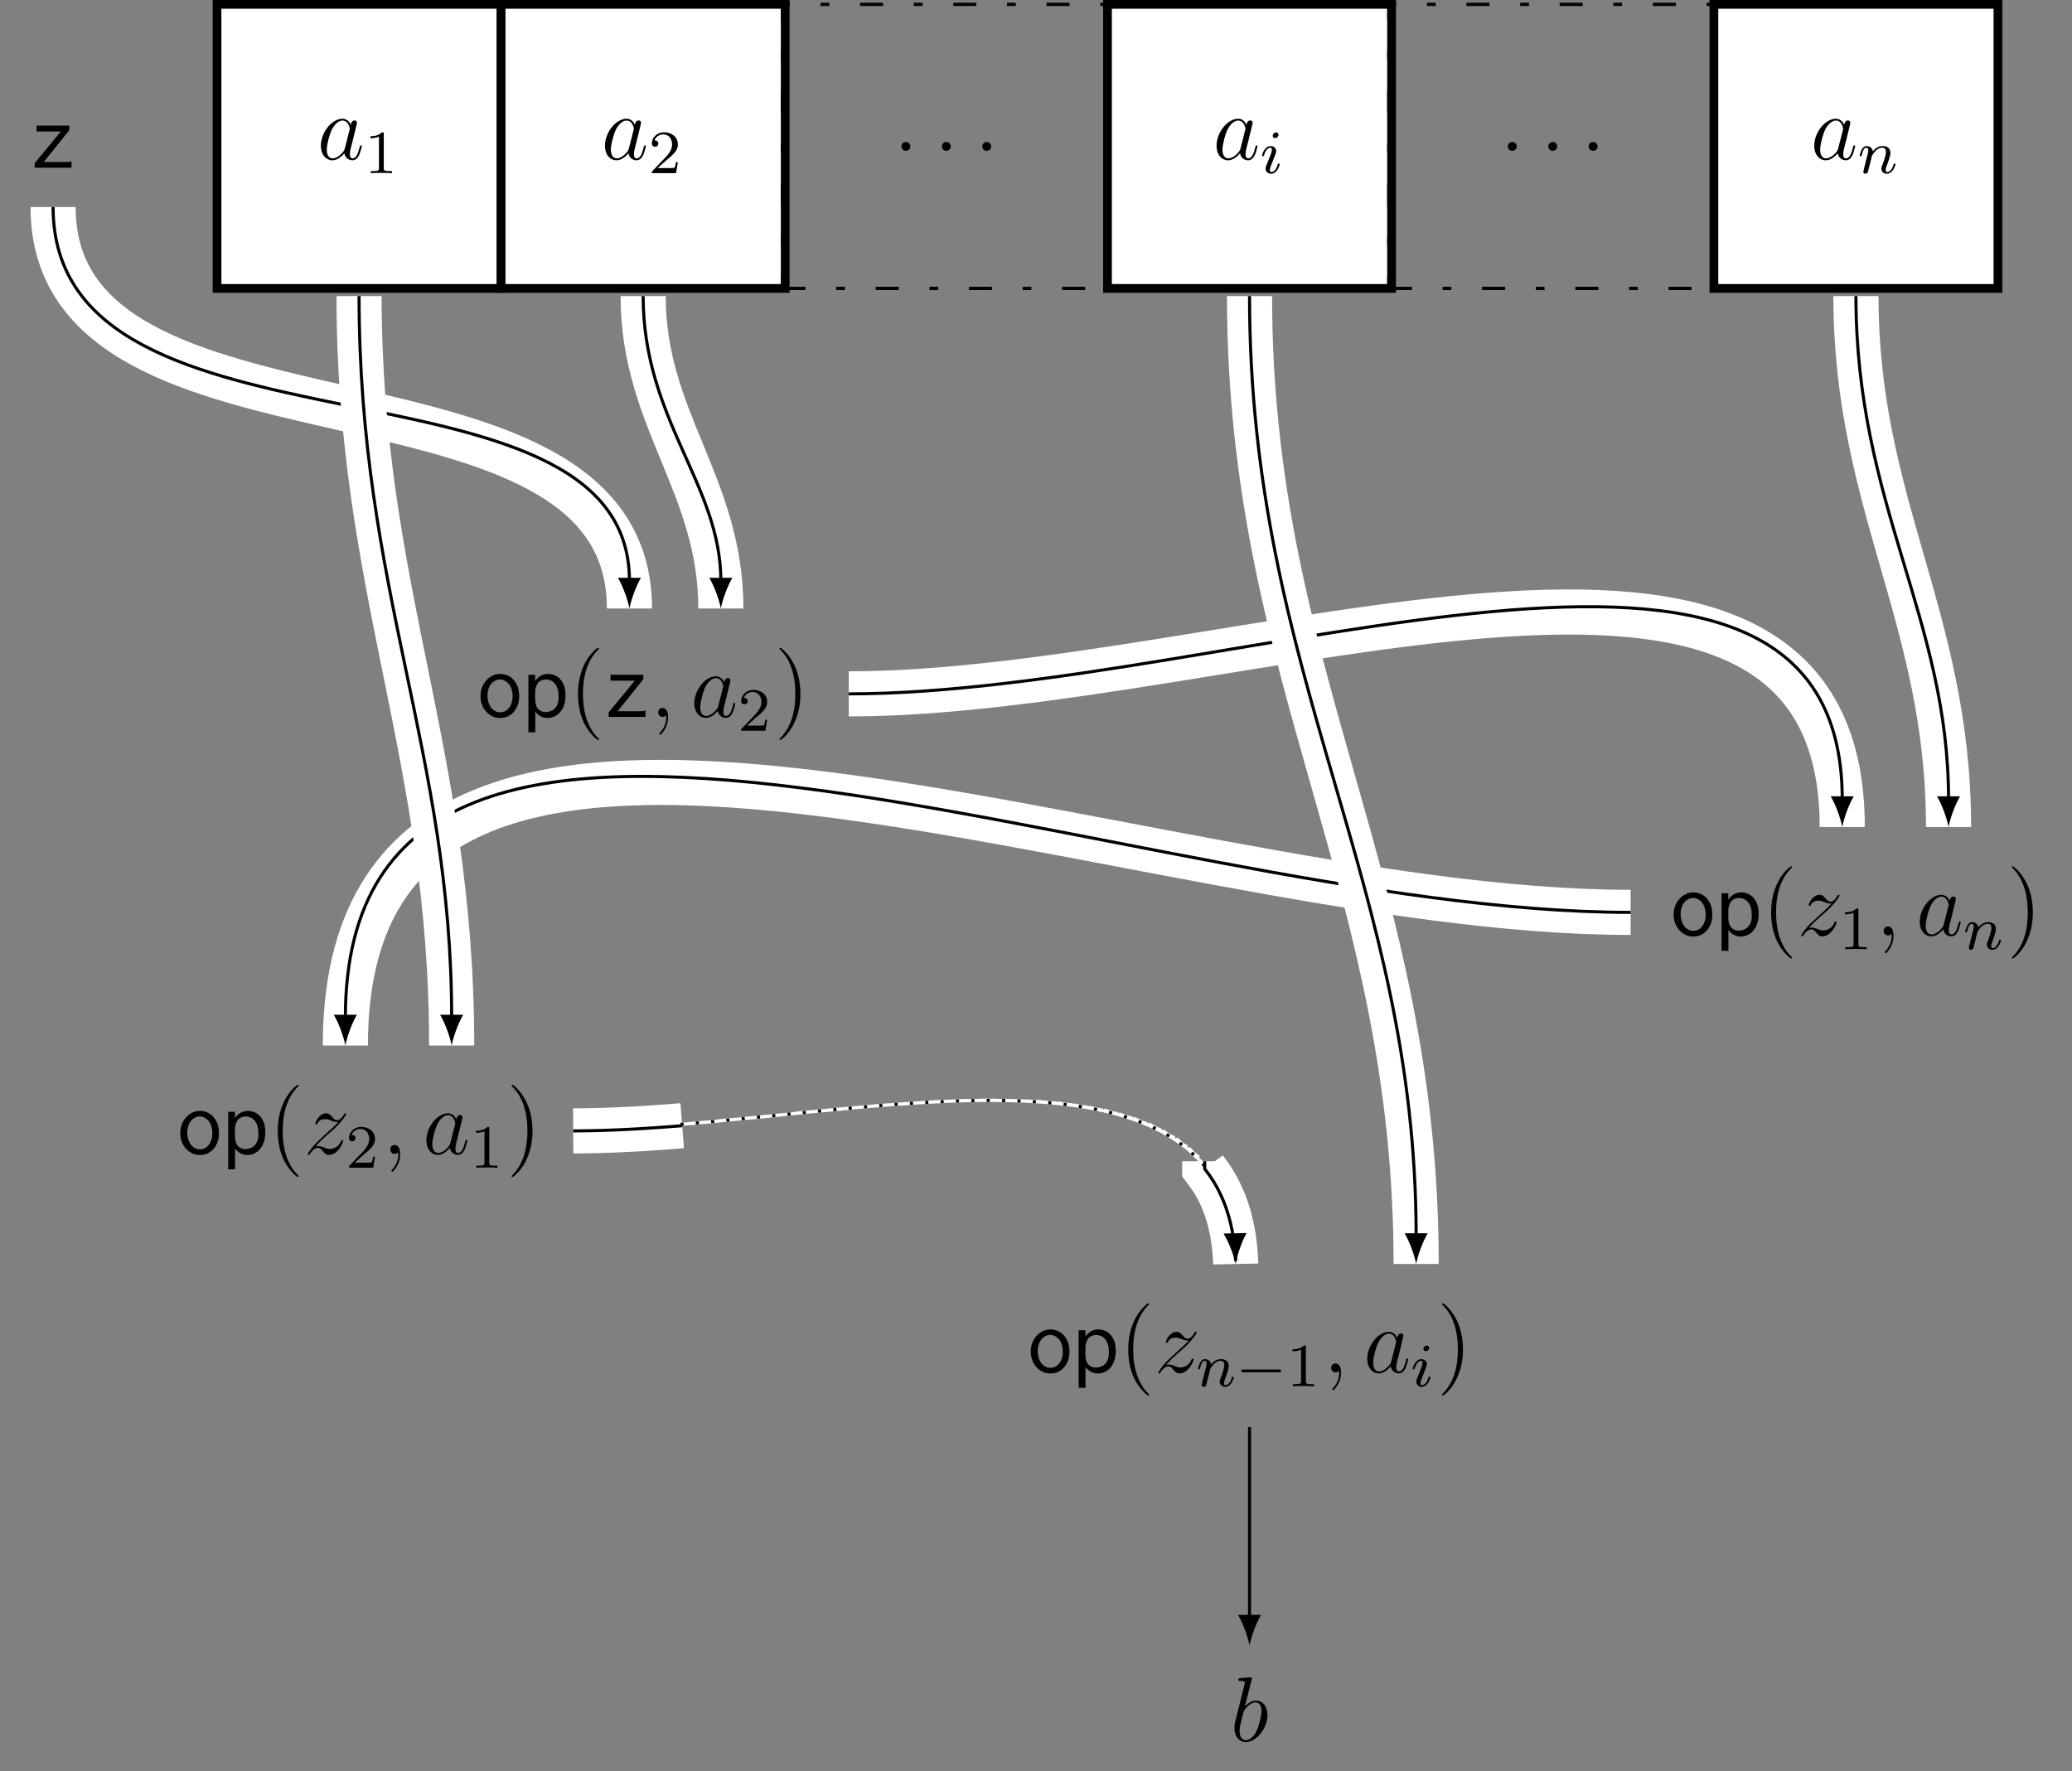 <?xml version="1.0" encoding="UTF-8"?>
<svg xmlns="http://www.w3.org/2000/svg" xmlns:xlink="http://www.w3.org/1999/xlink" width="268.781pt" height="229.784pt" viewBox="0 0 268.781 229.784" version="1.1">
<rect x="0" y="0" width="268.781" height="229.784" fill="#808080" stroke="none"/>
<defs>
<g>
<symbol overflow="visible" id="glyph0-0">
<path style="stroke:none;" d=""/>
</symbol>
<symbol overflow="visible" id="glyph0-1">
<path style="stroke:none;" d="M 3.594 -1.422 C 3.531 -1.219 3.531 -1.188 3.375 -0.969 C 3.109 -0.641 2.578 -0.125 2.016 -0.125 C 1.531 -0.125 1.25 -0.562 1.25 -1.266 C 1.25 -1.922 1.625 -3.266 1.859 -3.766 C 2.266 -4.609 2.828 -5.031 3.281 -5.031 C 4.078 -5.031 4.234 -4.047 4.234 -3.953 C 4.234 -3.938 4.203 -3.797 4.188 -3.766 Z M 4.359 -4.484 C 4.234 -4.797 3.906 -5.266 3.281 -5.266 C 1.938 -5.266 0.484 -3.531 0.484 -1.75 C 0.484 -0.578 1.172 0.125 1.984 0.125 C 2.641 0.125 3.203 -0.391 3.531 -0.781 C 3.656 -0.078 4.219 0.125 4.578 0.125 C 4.938 0.125 5.219 -0.094 5.438 -0.531 C 5.625 -0.938 5.797 -1.656 5.797 -1.703 C 5.797 -1.766 5.75 -1.812 5.672 -1.812 C 5.562 -1.812 5.562 -1.75 5.516 -1.578 C 5.328 -0.875 5.109 -0.125 4.609 -0.125 C 4.266 -0.125 4.25 -0.438 4.25 -0.672 C 4.25 -0.938 4.281 -1.078 4.391 -1.547 C 4.469 -1.844 4.531 -2.109 4.625 -2.453 C 5.062 -4.25 5.172 -4.672 5.172 -4.75 C 5.172 -4.906 5.047 -5.047 4.859 -5.047 C 4.484 -5.047 4.391 -4.625 4.359 -4.484 Z M 4.359 -4.484 "/>
</symbol>
<symbol overflow="visible" id="glyph0-2">
<path style="stroke:none;" d="M 2.203 -0.578 C 2.203 -0.922 1.906 -1.156 1.625 -1.156 C 1.281 -1.156 1.047 -0.875 1.047 -0.578 C 1.047 -0.234 1.328 0 1.609 0 C 1.953 0 2.203 -0.281 2.203 -0.578 Z M 2.203 -0.578 "/>
</symbol>
<symbol overflow="visible" id="glyph0-3">
<path style="stroke:none;" d="M 2.328 0.047 C 2.328 -0.641 2.109 -1.156 1.609 -1.156 C 1.234 -1.156 1.047 -0.844 1.047 -0.578 C 1.047 -0.328 1.219 0 1.625 0 C 1.781 0 1.906 -0.047 2.016 -0.156 C 2.047 -0.172 2.062 -0.172 2.062 -0.172 C 2.094 -0.172 2.094 -0.016 2.094 0.047 C 2.094 0.438 2.016 1.219 1.328 2 C 1.188 2.141 1.188 2.156 1.188 2.188 C 1.188 2.25 1.25 2.312 1.312 2.312 C 1.406 2.312 2.328 1.422 2.328 0.047 Z M 2.328 0.047 "/>
</symbol>
<symbol overflow="visible" id="glyph0-4">
<path style="stroke:none;" d="M 1.516 -0.969 C 2.031 -1.547 2.453 -1.922 3.047 -2.469 C 3.766 -3.078 4.078 -3.375 4.25 -3.562 C 5.078 -4.391 5.5 -5.078 5.5 -5.172 C 5.5 -5.266 5.406 -5.266 5.375 -5.266 C 5.297 -5.266 5.266 -5.219 5.219 -5.141 C 4.906 -4.625 4.625 -4.375 4.312 -4.375 C 4.062 -4.375 3.938 -4.484 3.703 -4.766 C 3.453 -5.062 3.25 -5.266 2.906 -5.266 C 2.031 -5.266 1.5 -4.188 1.5 -3.938 C 1.5 -3.891 1.516 -3.828 1.625 -3.828 C 1.719 -3.828 1.734 -3.875 1.766 -3.953 C 1.969 -4.438 2.547 -4.516 2.766 -4.516 C 3.031 -4.516 3.266 -4.438 3.516 -4.328 C 3.969 -4.141 4.156 -4.141 4.281 -4.141 C 4.359 -4.141 4.406 -4.141 4.469 -4.141 C 4.078 -3.688 3.438 -3.109 2.891 -2.625 L 1.688 -1.5 C 0.953 -0.766 0.516 -0.062 0.516 0.031 C 0.516 0.094 0.578 0.125 0.641 0.125 C 0.719 0.125 0.734 0.109 0.812 -0.031 C 1 -0.328 1.391 -0.781 1.828 -0.781 C 2.078 -0.781 2.203 -0.688 2.438 -0.391 C 2.672 -0.125 2.875 0.125 3.25 0.125 C 4.422 0.125 5.094 -1.406 5.094 -1.672 C 5.094 -1.719 5.078 -1.797 4.953 -1.797 C 4.859 -1.797 4.859 -1.75 4.812 -1.625 C 4.547 -0.922 3.844 -0.641 3.375 -0.641 C 3.125 -0.641 2.891 -0.719 2.641 -0.828 C 2.156 -1.016 2.031 -1.016 1.875 -1.016 C 1.75 -1.016 1.625 -1.016 1.516 -0.969 Z M 1.516 -0.969 "/>
</symbol>
<symbol overflow="visible" id="glyph0-5">
<path style="stroke:none;" d="M 2.766 -8 C 2.766 -8.047 2.797 -8.109 2.797 -8.172 C 2.797 -8.297 2.672 -8.297 2.656 -8.297 C 2.641 -8.297 2.219 -8.266 2 -8.234 C 1.797 -8.219 1.609 -8.203 1.406 -8.188 C 1.109 -8.156 1.031 -8.156 1.031 -7.938 C 1.031 -7.812 1.141 -7.812 1.266 -7.812 C 1.875 -7.812 1.875 -7.703 1.875 -7.594 C 1.875 -7.5 1.781 -7.156 1.734 -6.938 L 1.453 -5.797 C 1.328 -5.312 0.641 -2.609 0.594 -2.391 C 0.531 -2.094 0.531 -1.891 0.531 -1.734 C 0.531 -0.516 1.219 0.125 2 0.125 C 3.375 0.125 4.812 -1.656 4.812 -3.391 C 4.812 -4.5 4.203 -5.266 3.297 -5.266 C 2.672 -5.266 2.109 -4.75 1.891 -4.516 Z M 2.016 -0.125 C 1.625 -0.125 1.203 -0.406 1.203 -1.344 C 1.203 -1.734 1.25 -1.953 1.453 -2.797 C 1.5 -2.953 1.688 -3.719 1.734 -3.875 C 1.75 -3.969 2.469 -5.031 3.281 -5.031 C 3.797 -5.031 4.047 -4.5 4.047 -3.891 C 4.047 -3.312 3.703 -1.953 3.406 -1.344 C 3.109 -0.688 2.562 -0.125 2.016 -0.125 Z M 2.016 -0.125 "/>
</symbol>
<symbol overflow="visible" id="glyph1-0">
<path style="stroke:none;" d=""/>
</symbol>
<symbol overflow="visible" id="glyph1-1">
<path style="stroke:none;" d="M 2.5 -5.078 C 2.5 -5.297 2.484 -5.297 2.266 -5.297 C 1.938 -4.984 1.516 -4.797 0.766 -4.797 L 0.766 -4.531 C 0.984 -4.531 1.406 -4.531 1.875 -4.734 L 1.875 -0.656 C 1.875 -0.359 1.844 -0.266 1.094 -0.266 L 0.812 -0.266 L 0.812 0 C 1.141 -0.031 1.828 -0.031 2.188 -0.031 C 2.547 -0.031 3.234 -0.031 3.562 0 L 3.562 -0.266 L 3.281 -0.266 C 2.531 -0.266 2.5 -0.359 2.5 -0.656 Z M 2.5 -5.078 "/>
</symbol>
<symbol overflow="visible" id="glyph1-2">
<path style="stroke:none;" d="M 2.25 -1.625 C 2.375 -1.75 2.703 -2.016 2.844 -2.125 C 3.328 -2.578 3.797 -3.016 3.797 -3.734 C 3.797 -4.688 3 -5.297 2.016 -5.297 C 1.047 -5.297 0.422 -4.578 0.422 -3.859 C 0.422 -3.469 0.734 -3.422 0.844 -3.422 C 1.016 -3.422 1.266 -3.531 1.266 -3.844 C 1.266 -4.25 0.859 -4.25 0.766 -4.25 C 1 -4.844 1.531 -5.031 1.922 -5.031 C 2.656 -5.031 3.047 -4.406 3.047 -3.734 C 3.047 -2.906 2.469 -2.297 1.516 -1.344 L 0.516 -0.297 C 0.422 -0.219 0.422 -0.203 0.422 0 L 3.562 0 L 3.797 -1.422 L 3.547 -1.422 C 3.531 -1.266 3.469 -0.875 3.375 -0.719 C 3.328 -0.656 2.719 -0.656 2.594 -0.656 L 1.172 -0.656 Z M 2.25 -1.625 "/>
</symbol>
<symbol overflow="visible" id="glyph2-0">
<path style="stroke:none;" d=""/>
</symbol>
<symbol overflow="visible" id="glyph2-1">
<path style="stroke:none;" d="M 2.375 -4.969 C 2.375 -5.141 2.25 -5.281 2.062 -5.281 C 1.859 -5.281 1.625 -5.078 1.625 -4.844 C 1.625 -4.672 1.75 -4.547 1.938 -4.547 C 2.141 -4.547 2.375 -4.734 2.375 -4.969 Z M 1.219 -2.047 L 0.781 -0.953 C 0.734 -0.828 0.703 -0.734 0.703 -0.594 C 0.703 -0.203 1 0.078 1.422 0.078 C 2.203 0.078 2.531 -1.031 2.531 -1.141 C 2.531 -1.219 2.469 -1.25 2.406 -1.25 C 2.312 -1.25 2.297 -1.188 2.266 -1.109 C 2.094 -0.469 1.766 -0.141 1.438 -0.141 C 1.344 -0.141 1.25 -0.188 1.25 -0.391 C 1.25 -0.594 1.312 -0.734 1.406 -0.984 C 1.484 -1.188 1.562 -1.406 1.656 -1.625 L 1.906 -2.266 C 1.969 -2.453 2.078 -2.703 2.078 -2.844 C 2.078 -3.234 1.75 -3.516 1.344 -3.516 C 0.578 -3.516 0.234 -2.406 0.234 -2.297 C 0.234 -2.219 0.297 -2.188 0.359 -2.188 C 0.469 -2.188 0.469 -2.234 0.5 -2.312 C 0.719 -3.078 1.078 -3.297 1.328 -3.297 C 1.438 -3.297 1.516 -3.25 1.516 -3.031 C 1.516 -2.953 1.5 -2.844 1.422 -2.594 Z M 1.219 -2.047 "/>
</symbol>
<symbol overflow="visible" id="glyph2-2">
<path style="stroke:none;" d="M 1.594 -1.312 C 1.625 -1.422 1.703 -1.734 1.719 -1.844 C 1.828 -2.281 1.828 -2.281 2.016 -2.547 C 2.281 -2.938 2.656 -3.297 3.188 -3.297 C 3.469 -3.297 3.641 -3.125 3.641 -2.75 C 3.641 -2.312 3.312 -1.406 3.156 -1.016 C 3.047 -0.75 3.047 -0.703 3.047 -0.594 C 3.047 -0.141 3.422 0.078 3.766 0.078 C 4.547 0.078 4.875 -1.031 4.875 -1.141 C 4.875 -1.219 4.812 -1.25 4.75 -1.25 C 4.656 -1.25 4.641 -1.188 4.625 -1.109 C 4.438 -0.453 4.094 -0.141 3.797 -0.141 C 3.672 -0.141 3.609 -0.219 3.609 -0.406 C 3.609 -0.594 3.672 -0.766 3.75 -0.969 C 3.859 -1.266 4.219 -2.188 4.219 -2.625 C 4.219 -3.234 3.797 -3.516 3.234 -3.516 C 2.578 -3.516 2.172 -3.125 1.938 -2.828 C 1.875 -3.266 1.531 -3.516 1.125 -3.516 C 0.844 -3.516 0.641 -3.328 0.516 -3.078 C 0.312 -2.703 0.234 -2.312 0.234 -2.297 C 0.234 -2.219 0.297 -2.188 0.359 -2.188 C 0.469 -2.188 0.469 -2.219 0.531 -2.438 C 0.625 -2.828 0.766 -3.297 1.094 -3.297 C 1.312 -3.297 1.359 -3.094 1.359 -2.922 C 1.359 -2.766 1.312 -2.625 1.25 -2.359 C 1.234 -2.297 1.109 -1.828 1.078 -1.719 L 0.781 -0.516 C 0.75 -0.391 0.703 -0.203 0.703 -0.172 C 0.703 0.016 0.859 0.078 0.969 0.078 C 1.109 0.078 1.234 -0.016 1.281 -0.109 C 1.312 -0.156 1.375 -0.438 1.406 -0.594 Z M 1.594 -1.312 "/>
</symbol>
<symbol overflow="visible" id="glyph3-0">
<path style="stroke:none;" d=""/>
</symbol>
<symbol overflow="visible" id="glyph3-1">
<path style="stroke:none;" d="M 0.844 -5.469 L 0.844 -4.703 L 3.984 -4.703 L 0.594 -0.578 L 0.594 0 L 5.375 0 L 5.375 -0.812 C 5.312 -0.812 5.266 -0.797 5.188 -0.781 C 5.125 -0.75 5.062 -0.734 5.016 -0.734 L 1.766 -0.734 L 5.094 -4.875 L 5.094 -5.469 Z M 0.844 -5.469 "/>
</symbol>
<symbol overflow="visible" id="glyph3-2">
<path style="stroke:none;" d="M 3.031 -5.578 C 2.703 -5.578 2.375 -5.516 2.062 -5.359 C 1.75 -5.219 1.484 -5.016 1.25 -4.75 C 1.016 -4.516 0.828 -4.203 0.688 -3.844 C 0.547 -3.484 0.484 -3.109 0.484 -2.703 C 0.484 -2.297 0.547 -1.906 0.688 -1.562 C 0.812 -1.219 1 -0.906 1.234 -0.672 C 1.453 -0.406 1.734 -0.219 2.031 -0.078 C 2.344 0.078 2.672 0.141 3.031 0.141 C 3.375 0.141 3.688 0.078 4 -0.047 C 4.297 -0.188 4.547 -0.375 4.781 -0.625 C 5.016 -0.891 5.172 -1.188 5.312 -1.531 C 5.438 -1.875 5.5 -2.281 5.5 -2.719 C 5.5 -3.172 5.422 -3.562 5.312 -3.922 C 5.156 -4.266 5 -4.562 4.766 -4.812 C 4.547 -5.062 4.281 -5.266 4 -5.375 C 3.688 -5.516 3.375 -5.578 3.031 -5.578 Z M 4.641 -2.703 C 4.641 -2.359 4.594 -2.062 4.516 -1.812 C 4.422 -1.547 4.312 -1.312 4.156 -1.141 C 4.016 -0.953 3.844 -0.828 3.656 -0.734 C 3.453 -0.641 3.25 -0.594 3.031 -0.594 C 2.797 -0.594 2.594 -0.641 2.391 -0.75 C 2.188 -0.859 2.016 -1 1.859 -1.188 C 1.719 -1.391 1.609 -1.609 1.516 -1.875 C 1.438 -2.141 1.391 -2.422 1.391 -2.75 C 1.391 -3.078 1.438 -3.375 1.516 -3.641 C 1.609 -3.891 1.719 -4.109 1.859 -4.297 C 2.016 -4.469 2.188 -4.609 2.391 -4.703 C 2.578 -4.812 2.781 -4.859 3 -4.859 C 3.219 -4.859 3.422 -4.812 3.609 -4.703 C 3.812 -4.609 3.984 -4.469 4.141 -4.297 C 4.297 -4.109 4.406 -3.891 4.5 -3.609 C 4.594 -3.344 4.641 -3.047 4.641 -2.703 Z M 4.641 -2.703 "/>
</symbol>
<symbol overflow="visible" id="glyph3-3">
<path style="stroke:none;" d="M 0.719 -5.469 L 0.719 2 L 1.609 2 L 1.609 -0.719 C 1.781 -0.438 2.016 -0.234 2.312 -0.078 C 2.594 0.078 2.906 0.141 3.234 0.141 C 3.531 0.141 3.797 0.078 4.094 -0.047 C 4.344 -0.172 4.609 -0.344 4.812 -0.594 C 5.031 -0.844 5.219 -1.141 5.328 -1.5 C 5.469 -1.875 5.531 -2.297 5.531 -2.766 C 5.531 -3.25 5.469 -3.672 5.359 -4.016 C 5.219 -4.359 5.062 -4.656 4.859 -4.891 C 4.641 -5.109 4.406 -5.297 4.109 -5.406 C 3.844 -5.516 3.547 -5.578 3.25 -5.578 C 2.938 -5.578 2.625 -5.5 2.312 -5.328 C 2.016 -5.156 1.766 -4.922 1.594 -4.625 L 1.594 -5.469 Z M 1.594 -2.266 L 1.594 -3.094 C 1.594 -3.438 1.625 -3.703 1.719 -3.938 C 1.797 -4.156 1.906 -4.344 2.031 -4.484 C 2.172 -4.609 2.312 -4.703 2.484 -4.766 C 2.656 -4.828 2.828 -4.859 2.969 -4.859 C 3.5 -4.844 3.906 -4.641 4.203 -4.25 C 4.5 -3.859 4.641 -3.328 4.641 -2.625 C 4.641 -2.234 4.594 -1.906 4.5 -1.656 C 4.391 -1.406 4.25 -1.188 4.094 -1.047 C 3.922 -0.891 3.734 -0.781 3.531 -0.719 C 3.328 -0.656 3.141 -0.625 2.938 -0.625 C 2.562 -0.625 2.25 -0.75 2 -1 C 1.75 -1.25 1.609 -1.688 1.594 -2.266 Z M 1.594 -2.266 "/>
</symbol>
<symbol overflow="visible" id="glyph4-0">
<path style="stroke:none;" d=""/>
</symbol>
<symbol overflow="visible" id="glyph4-1">
<path style="stroke:none;" d="M 3.891 2.906 C 3.891 2.875 3.891 2.844 3.688 2.641 C 2.484 1.438 1.812 -0.531 1.812 -2.969 C 1.812 -5.297 2.375 -7.297 3.766 -8.703 C 3.891 -8.812 3.891 -8.828 3.891 -8.875 C 3.891 -8.938 3.828 -8.969 3.781 -8.969 C 3.625 -8.969 2.641 -8.109 2.062 -6.938 C 1.453 -5.719 1.172 -4.453 1.172 -2.969 C 1.172 -1.906 1.344 -0.484 1.953 0.781 C 2.672 2.219 3.641 3 3.781 3 C 3.828 3 3.891 2.969 3.891 2.906 Z M 3.891 2.906 "/>
</symbol>
<symbol overflow="visible" id="glyph4-2">
<path style="stroke:none;" d="M 3.375 -2.969 C 3.375 -3.891 3.25 -5.359 2.578 -6.75 C 1.875 -8.188 0.891 -8.969 0.766 -8.969 C 0.719 -8.969 0.656 -8.938 0.656 -8.875 C 0.656 -8.828 0.656 -8.812 0.859 -8.609 C 2.062 -7.406 2.719 -5.422 2.719 -2.984 C 2.719 -0.672 2.156 1.328 0.781 2.734 C 0.656 2.844 0.656 2.875 0.656 2.906 C 0.656 2.969 0.719 3 0.766 3 C 0.922 3 1.906 2.141 2.484 0.969 C 3.094 -0.25 3.375 -1.547 3.375 -2.969 Z M 3.375 -2.969 "/>
</symbol>
<symbol overflow="visible" id="glyph5-0">
<path style="stroke:none;" d=""/>
</symbol>
<symbol overflow="visible" id="glyph5-1">
<path style="stroke:none;" d="M 5.562 -1.812 C 5.703 -1.812 5.875 -1.812 5.875 -1.984 C 5.875 -2.172 5.703 -2.172 5.562 -2.172 L 1 -2.172 C 0.875 -2.172 0.703 -2.172 0.703 -1.984 C 0.703 -1.812 0.875 -1.812 1 -1.812 Z M 5.562 -1.812 "/>
</symbol>
</g>
<clipPath id="clip1">
  <path d="M 27 0 L 268.781 0 L 268.781 191 L 27 191 Z M 27 0 "/>
</clipPath>
<clipPath id="clip2">
  <path d="M 157 0 L 268.781 0 L 268.781 191 L 157 191 Z M 157 0 "/>
</clipPath>
<clipPath id="clip3">
  <path d="M 0 18 L 268.781 18 L 268.781 219 L 0 219 Z M 0 18 "/>
</clipPath>
<clipPath id="clip4">
  <path d="M 0 59 L 244 59 L 244 229.785 L 0 229.785 Z M 0 59 "/>
</clipPath>
<clipPath id="clip5">
  <path d="M 79 0 L 267 0 L 267 229.785 L 79 229.785 Z M 79 0 "/>
</clipPath>
</defs>
<g id="surface1">
<path style="fill-rule:nonzero;fill:rgb(100%,100%,100%);fill-opacity:1;stroke-width:1.134;stroke-linecap:butt;stroke-linejoin:miter;stroke:rgb(0%,0%,0%);stroke-opacity:1;stroke-miterlimit:10;" d="M -18.426 -18.426 L 18.426 -18.426 L 18.426 18.426 L -18.426 18.426 Z M -18.426 -18.426 " transform="matrix(1,0,0,-1,46.578,18.992)"/>
<g style="fill:rgb(0%,0%,0%);fill-opacity:1;">
  <use xlink:href="#glyph0-1" x="41.14" y="20.669"/>
</g>
<g style="fill:rgb(0%,0%,0%);fill-opacity:1;">
  <use xlink:href="#glyph1-1" x="47.285" y="22.462"/>
</g>
<path style="fill-rule:nonzero;fill:rgb(100%,100%,100%);fill-opacity:1;stroke-width:1.134;stroke-linecap:butt;stroke-linejoin:miter;stroke:rgb(0%,0%,0%);stroke-opacity:1;stroke-miterlimit:10;" d="M -18.425 -18.426 L 18.426 -18.426 L 18.426 18.426 L -18.425 18.426 Z M -18.425 -18.426 " transform="matrix(1,0,0,-1,83.429,18.992)"/>
<g style="fill:rgb(0%,0%,0%);fill-opacity:1;">
  <use xlink:href="#glyph0-1" x="77.99" y="20.669"/>
</g>
<g style="fill:rgb(0%,0%,0%);fill-opacity:1;">
  <use xlink:href="#glyph1-2" x="84.135" y="22.462"/>
</g>
<path style="fill:none;stroke-width:0.425;stroke-linecap:butt;stroke-linejoin:miter;stroke:rgb(0%,0%,0%);stroke-opacity:1;stroke-dasharray:2.989,3.985,1.134,3.985;stroke-miterlimit:10;" d="M -21.26 -18.426 L 21.26 -18.426 L 21.26 18.426 L -21.26 18.426 Z M -21.26 -18.426 " transform="matrix(1,0,0,-1,122.76,18.992)"/>
<g style="fill:rgb(0%,0%,0%);fill-opacity:1;">
  <use xlink:href="#glyph0-2" x="115.89" y="19.573"/>
</g>
<g style="fill:rgb(0%,0%,0%);fill-opacity:1;">
  <use xlink:href="#glyph0-2" x="121.138" y="19.573"/>
</g>
<g style="fill:rgb(0%,0%,0%);fill-opacity:1;">
  <use xlink:href="#glyph0-2" x="126.375" y="19.573"/>
</g>
<path style="fill-rule:nonzero;fill:rgb(100%,100%,100%);fill-opacity:1;stroke-width:1.134;stroke-linecap:butt;stroke-linejoin:miter;stroke:rgb(0%,0%,0%);stroke-opacity:1;stroke-miterlimit:10;" d="M -18.426 -18.426 L 18.426 -18.426 L 18.426 18.426 L -18.426 18.426 Z M -18.426 -18.426 " transform="matrix(1,0,0,-1,162.09,18.992)"/>
<g style="fill:rgb(0%,0%,0%);fill-opacity:1;">
  <use xlink:href="#glyph0-1" x="157.327" y="20.669"/>
</g>
<g style="fill:rgb(0%,0%,0%);fill-opacity:1;">
  <use xlink:href="#glyph2-1" x="163.472" y="22.462"/>
</g>
<path style="fill:none;stroke-width:0.425;stroke-linecap:butt;stroke-linejoin:miter;stroke:rgb(0%,0%,0%);stroke-opacity:1;stroke-dasharray:2.989,3.985,1.134,3.985;stroke-miterlimit:10;" d="M -21.261 -18.426 L 21.259 -18.426 L 21.259 18.426 L -21.261 18.426 Z M -21.261 -18.426 " transform="matrix(1,0,0,-1,201.421,18.992)"/>
<g style="fill:rgb(0%,0%,0%);fill-opacity:1;">
  <use xlink:href="#glyph0-2" x="194.551" y="19.573"/>
</g>
<g style="fill:rgb(0%,0%,0%);fill-opacity:1;">
  <use xlink:href="#glyph0-2" x="199.799" y="19.573"/>
</g>
<g style="fill:rgb(0%,0%,0%);fill-opacity:1;">
  <use xlink:href="#glyph0-2" x="205.036" y="19.573"/>
</g>
<path style="fill-rule:nonzero;fill:rgb(100%,100%,100%);fill-opacity:1;stroke-width:1.134;stroke-linecap:butt;stroke-linejoin:miter;stroke:rgb(0%,0%,0%);stroke-opacity:1;stroke-miterlimit:10;" d="M -18.424 -18.426 L 18.424 -18.426 L 18.424 18.426 L -18.424 18.426 Z M -18.424 -18.426 " transform="matrix(1,0,0,-1,240.752,18.992)"/>
<g style="fill:rgb(0%,0%,0%);fill-opacity:1;">
  <use xlink:href="#glyph0-1" x="234.861" y="20.669"/>
</g>
<g style="fill:rgb(0%,0%,0%);fill-opacity:1;">
  <use xlink:href="#glyph2-2" x="241.006" y="22.462"/>
</g>
<g style="fill:rgb(0%,0%,0%);fill-opacity:1;">
  <use xlink:href="#glyph3-1" x="3.902" y="21.76"/>
</g>
<g style="fill:rgb(0%,0%,0%);fill-opacity:1;">
  <use xlink:href="#glyph3-2" x="61.849" y="93.004"/>
  <use xlink:href="#glyph3-3" x="67.827" y="93.004"/>
</g>
<g style="fill:rgb(0%,0%,0%);fill-opacity:1;">
  <use xlink:href="#glyph4-1" x="73.805" y="93.004"/>
</g>
<g style="fill:rgb(0%,0%,0%);fill-opacity:1;">
  <use xlink:href="#glyph3-1" x="78.357" y="93.004"/>
</g>
<g style="fill:rgb(0%,0%,0%);fill-opacity:1;">
  <use xlink:href="#glyph0-3" x="84.335" y="93.004"/>
</g>
<g style="fill:rgb(0%,0%,0%);fill-opacity:1;">
  <use xlink:href="#glyph0-1" x="89.583" y="93.004"/>
</g>
<g style="fill:rgb(0%,0%,0%);fill-opacity:1;">
  <use xlink:href="#glyph1-2" x="95.724" y="94.797"/>
</g>
<g style="fill:rgb(0%,0%,0%);fill-opacity:1;">
  <use xlink:href="#glyph4-2" x="100.456" y="93.004"/>
</g>
<g style="fill:rgb(0%,0%,0%);fill-opacity:1;">
  <use xlink:href="#glyph3-2" x="216.624" y="121.35"/>
  <use xlink:href="#glyph3-3" x="222.602" y="121.35"/>
</g>
<g style="fill:rgb(0%,0%,0%);fill-opacity:1;">
  <use xlink:href="#glyph4-1" x="228.579" y="121.35"/>
</g>
<g style="fill:rgb(0%,0%,0%);fill-opacity:1;">
  <use xlink:href="#glyph0-4" x="233.131" y="121.35"/>
</g>
<g style="fill:rgb(0%,0%,0%);fill-opacity:1;">
  <use xlink:href="#glyph1-1" x="238.569" y="123.144"/>
</g>
<g style="fill:rgb(0%,0%,0%);fill-opacity:1;">
  <use xlink:href="#glyph0-3" x="243.302" y="121.35"/>
</g>
<g style="fill:rgb(0%,0%,0%);fill-opacity:1;">
  <use xlink:href="#glyph0-1" x="248.55" y="121.35"/>
</g>
<g style="fill:rgb(0%,0%,0%);fill-opacity:1;">
  <use xlink:href="#glyph2-2" x="254.691" y="123.144"/>
</g>
<g style="fill:rgb(0%,0%,0%);fill-opacity:1;">
  <use xlink:href="#glyph4-2" x="260.327" y="121.35"/>
</g>
<g style="fill:rgb(0%,0%,0%);fill-opacity:1;">
  <use xlink:href="#glyph3-2" x="22.903" y="149.697"/>
  <use xlink:href="#glyph3-3" x="28.881" y="149.697"/>
</g>
<g style="fill:rgb(0%,0%,0%);fill-opacity:1;">
  <use xlink:href="#glyph4-1" x="34.858" y="149.697"/>
</g>
<g style="fill:rgb(0%,0%,0%);fill-opacity:1;">
  <use xlink:href="#glyph0-4" x="39.41" y="149.697"/>
</g>
<g style="fill:rgb(0%,0%,0%);fill-opacity:1;">
  <use xlink:href="#glyph1-2" x="44.848" y="151.49"/>
</g>
<g style="fill:rgb(0%,0%,0%);fill-opacity:1;">
  <use xlink:href="#glyph0-3" x="49.58" y="149.697"/>
</g>
<g style="fill:rgb(0%,0%,0%);fill-opacity:1;">
  <use xlink:href="#glyph0-1" x="54.828" y="149.697"/>
</g>
<g style="fill:rgb(0%,0%,0%);fill-opacity:1;">
  <use xlink:href="#glyph1-1" x="60.969" y="151.49"/>
</g>
<g style="fill:rgb(0%,0%,0%);fill-opacity:1;">
  <use xlink:href="#glyph4-2" x="65.702" y="149.697"/>
</g>
<g style="fill:rgb(0%,0%,0%);fill-opacity:1;">
  <use xlink:href="#glyph3-2" x="133.228" y="178.043"/>
  <use xlink:href="#glyph3-3" x="139.206" y="178.043"/>
</g>
<g style="fill:rgb(0%,0%,0%);fill-opacity:1;">
  <use xlink:href="#glyph4-1" x="145.183" y="178.043"/>
</g>
<g style="fill:rgb(0%,0%,0%);fill-opacity:1;">
  <use xlink:href="#glyph0-4" x="149.735" y="178.043"/>
</g>
<g style="fill:rgb(0%,0%,0%);fill-opacity:1;">
  <use xlink:href="#glyph2-2" x="155.173" y="179.837"/>
</g>
<g style="fill:rgb(0%,0%,0%);fill-opacity:1;">
  <use xlink:href="#glyph5-1" x="160.311" y="179.837"/>
</g>
<g style="fill:rgb(0%,0%,0%);fill-opacity:1;">
  <use xlink:href="#glyph1-1" x="166.898" y="179.837"/>
</g>
<g style="fill:rgb(0%,0%,0%);fill-opacity:1;">
  <use xlink:href="#glyph0-3" x="171.63" y="178.043"/>
</g>
<g style="fill:rgb(0%,0%,0%);fill-opacity:1;">
  <use xlink:href="#glyph0-1" x="176.878" y="178.043"/>
</g>
<g style="fill:rgb(0%,0%,0%);fill-opacity:1;">
  <use xlink:href="#glyph2-1" x="183.019" y="179.837"/>
</g>
<g style="fill:rgb(0%,0%,0%);fill-opacity:1;">
  <use xlink:href="#glyph4-2" x="186.401" y="178.043"/>
</g>
<g style="fill:rgb(0%,0%,0%);fill-opacity:1;">
  <use xlink:href="#glyph0-5" x="159.602" y="225.882"/>
</g>
<path style="fill:none;stroke-width:5.853;stroke-linecap:butt;stroke-linejoin:miter;stroke:rgb(100%,100%,100%);stroke-opacity:1;stroke-miterlimit:10;" d="M -136.778 -7.863 C -136.778 -42.891 -62.013 -24.922 -62.013 -59.949 " transform="matrix(1,0,0,-1,143.665,18.992)"/>
<path style="fill:none;stroke-width:0.399;stroke-linecap:butt;stroke-linejoin:miter;stroke:rgb(0%,0%,0%);stroke-opacity:1;stroke-miterlimit:10;" d="M -136.778 -7.863 C -136.778 -42.891 -62.013 -24.922 -62.013 -56.363 " transform="matrix(1,0,0,-1,143.665,18.992)"/>
<path style=" stroke:none;fill-rule:nonzero;fill:rgb(0%,0%,0%);fill-opacity:1;" d="M 81.652 78.941 C 81.852 77.879 82.449 76.152 83.145 74.957 L 80.156 74.957 C 80.855 76.152 81.453 77.879 81.652 78.941 "/>
<path style="fill:none;stroke-width:5.853;stroke-linecap:butt;stroke-linejoin:miter;stroke:rgb(100%,100%,100%);stroke-opacity:1;stroke-miterlimit:10;" d="M -60.235 -19.422 C -60.235 -35.473 -50.157 -43.899 -50.157 -59.949 " transform="matrix(1,0,0,-1,143.665,18.992)"/>
<path style="fill:none;stroke-width:0.399;stroke-linecap:butt;stroke-linejoin:miter;stroke:rgb(0%,0%,0%);stroke-opacity:1;stroke-miterlimit:10;" d="M -60.235 -19.422 C -60.235 -35.473 -50.157 -43.899 -50.157 -56.363 " transform="matrix(1,0,0,-1,143.665,18.992)"/>
<path style=" stroke:none;fill-rule:nonzero;fill:rgb(0%,0%,0%);fill-opacity:1;" d="M 93.508 78.941 C 93.707 77.879 94.305 76.152 95 74.957 L 92.012 74.957 C 92.711 76.152 93.309 77.879 93.508 78.941 "/>
<g clip-path="url(#clip1)" clip-rule="nonzero">
<path style="fill:none;stroke-width:5.853;stroke-linecap:butt;stroke-linejoin:miter;stroke:rgb(100%,100%,100%);stroke-opacity:1;stroke-miterlimit:10;" d="M -33.56 -71.024 C 16.687 -71.024 95.312 -38.051 95.312 -88.297 " transform="matrix(1,0,0,-1,143.665,18.992)"/>
</g>
<path style="fill:none;stroke-width:0.399;stroke-linecap:butt;stroke-linejoin:miter;stroke:rgb(0%,0%,0%);stroke-opacity:1;stroke-miterlimit:10;" d="M -33.56 -71.024 C 16.687 -71.024 95.312 -38.051 95.312 -84.711 " transform="matrix(1,0,0,-1,143.665,18.992)"/>
<path style=" stroke:none;fill-rule:nonzero;fill:rgb(0%,0%,0%);fill-opacity:1;" d="M 238.977 107.289 C 239.176 106.227 239.773 104.5 240.469 103.305 L 237.48 103.305 C 238.18 104.5 238.777 106.227 238.977 107.289 "/>
<g clip-path="url(#clip2)" clip-rule="nonzero">
<path style="fill:none;stroke-width:5.853;stroke-linecap:butt;stroke-linejoin:miter;stroke:rgb(100%,100%,100%);stroke-opacity:1;stroke-miterlimit:10;" d="M 97.089 -19.422 C 97.089 -46.5 109.101 -61.219 109.101 -88.297 " transform="matrix(1,0,0,-1,143.665,18.992)"/>
</g>
<path style="fill:none;stroke-width:0.399;stroke-linecap:butt;stroke-linejoin:miter;stroke:rgb(0%,0%,0%);stroke-opacity:1;stroke-miterlimit:10;" d="M 97.089 -19.422 C 97.089 -46.5 109.101 -61.219 109.101 -84.711 " transform="matrix(1,0,0,-1,143.665,18.992)"/>
<path style=" stroke:none;fill-rule:nonzero;fill:rgb(0%,0%,0%);fill-opacity:1;" d="M 252.766 107.289 C 252.965 106.227 253.562 104.5 254.262 103.305 L 251.27 103.305 C 251.969 104.5 252.566 106.227 252.766 107.289 "/>
<g clip-path="url(#clip3)" clip-rule="nonzero">
<path style="fill:none;stroke-width:5.853;stroke-linecap:butt;stroke-linejoin:miter;stroke:rgb(100%,100%,100%);stroke-opacity:1;stroke-miterlimit:10;" d="M 67.862 -99.371 C 2.937 -99.371 -98.864 -51.719 -98.864 -116.645 " transform="matrix(1,0,0,-1,143.665,18.992)"/>
</g>
<path style="fill:none;stroke-width:0.399;stroke-linecap:butt;stroke-linejoin:miter;stroke:rgb(0%,0%,0%);stroke-opacity:1;stroke-miterlimit:10;" d="M 67.862 -99.371 C 2.937 -99.371 -98.864 -51.719 -98.864 -113.055 " transform="matrix(1,0,0,-1,143.665,18.992)"/>
<path style=" stroke:none;fill-rule:nonzero;fill:rgb(0%,0%,0%);fill-opacity:1;" d="M 44.801 135.637 C 45 134.574 45.598 132.844 46.293 131.648 L 43.305 131.648 C 44.004 132.844 44.602 134.574 44.801 135.637 "/>
<path style="fill:none;stroke-width:5.853;stroke-linecap:butt;stroke-linejoin:miter;stroke:rgb(100%,100%,100%);stroke-opacity:1;stroke-miterlimit:10;" d="M -97.087 -19.422 C -97.087 -57.418 -85.075 -78.645 -85.075 -116.645 " transform="matrix(1,0,0,-1,143.665,18.992)"/>
<path style="fill:none;stroke-width:0.399;stroke-linecap:butt;stroke-linejoin:miter;stroke:rgb(0%,0%,0%);stroke-opacity:1;stroke-miterlimit:10;" d="M -97.087 -19.422 C -97.087 -57.418 -85.075 -78.645 -85.075 -113.055 " transform="matrix(1,0,0,-1,143.665,18.992)"/>
<path style=" stroke:none;fill-rule:nonzero;fill:rgb(0%,0%,0%);fill-opacity:1;" d="M 58.59 135.637 C 58.789 134.574 59.387 132.844 60.086 131.648 L 57.094 131.648 C 57.793 132.844 58.391 134.574 58.59 135.637 "/>
<g clip-path="url(#clip4)" clip-rule="nonzero">
<path style="fill:none;stroke-width:5.853;stroke-linecap:butt;stroke-linejoin:miter;stroke:rgb(100%,100%,100%);stroke-opacity:1;stroke-miterlimit:10;" d="M -69.31 -127.719 L -68.325 -127.715 L -67.341 -127.699 L -66.356 -127.68 L -65.372 -127.653 L -64.388 -127.617 L -63.403 -127.578 L -62.419 -127.531 L -61.438 -127.481 L -60.454 -127.426 L -59.47 -127.363 L -58.489 -127.297 L -57.505 -127.227 L -56.524 -127.153 L -55.169 -127.047 M -55.169 -127.047 L -55.204 -126.649 M -53.185 -126.879 L -53.22 -126.485 M -51.2 -126.703 L -51.239 -126.305 M -49.22 -126.52 L -49.259 -126.121 M -47.239 -126.328 L -47.274 -125.93 M -45.255 -126.133 L -45.294 -125.735 M -43.274 -125.934 L -43.313 -125.535 M -41.29 -125.735 L -41.333 -125.34 M -39.31 -125.535 L -39.349 -125.141 M -37.329 -125.344 L -37.364 -124.945 M -35.345 -125.153 L -35.384 -124.754 M -33.36 -124.969 L -33.395 -124.57 M -31.376 -124.793 L -31.411 -124.395 M -29.392 -124.629 L -29.423 -124.231 M -27.407 -124.477 L -27.435 -124.078 M -25.419 -124.336 L -25.446 -123.942 M -23.431 -124.219 L -23.454 -123.82 M -21.442 -124.117 L -21.462 -123.719 M -19.454 -124.039 L -19.466 -123.641 M -17.462 -123.988 L -17.47 -123.59 M -15.47 -123.969 L -15.47 -123.57 M -13.477 -123.981 L -13.47 -123.582 M -11.485 -124.031 L -11.474 -123.633 M -9.497 -124.129 L -9.474 -123.731 M -7.509 -124.278 L -7.474 -123.879 M -5.528 -124.481 L -5.481 -124.086 M -3.556 -124.754 L -3.493 -124.36 M -1.595 -125.102 L -1.517 -124.711 M 0.347 -125.539 L 0.444 -125.153 M 2.265 -126.082 L 2.386 -125.699 M 4.147 -126.738 L 4.292 -126.363 M 5.976 -127.528 L 6.151 -127.164 M 7.733 -128.465 L 7.94 -128.121 M 9.394 -129.567 L 9.632 -129.242 M 10.929 -130.836 L 11.202 -130.543 M 12.308 -132.278 L 12.612 -132.02 M 12.612 -131.656 L 12.612 -132.653 L 13.206 -133.442 L 13.749 -134.266 L 14.241 -135.117 L 14.683 -136 L 15.077 -136.903 L 15.421 -137.828 L 15.718 -138.77 L 15.968 -139.723 L 16.175 -140.688 L 16.343 -141.656 L 16.468 -142.637 L 16.562 -143.617 L 16.62 -144.602 L 16.628 -144.988 " transform="matrix(1,0,0,-1,143.665,18.992)"/>
</g>
<path style="fill:none;stroke-width:0.399;stroke-linecap:butt;stroke-linejoin:miter;stroke:rgb(0%,0%,0%);stroke-opacity:1;stroke-miterlimit:10;" d="M -69.31 -127.719 L -68.325 -127.715 L -67.341 -127.699 L -66.356 -127.68 L -65.372 -127.653 L -64.388 -127.617 L -63.403 -127.578 L -62.419 -127.531 L -61.438 -127.481 L -60.454 -127.426 L -59.47 -127.363 L -58.489 -127.297 L -57.505 -127.227 L -56.524 -127.153 L -55.169 -127.047 M -55.169 -127.047 L -55.204 -126.649 M -53.185 -126.879 L -53.22 -126.485 M -51.2 -126.703 L -51.239 -126.305 M -49.22 -126.52 L -49.259 -126.121 M -47.239 -126.328 L -47.274 -125.93 M -45.255 -126.133 L -45.294 -125.735 M -43.274 -125.934 L -43.313 -125.535 M -41.29 -125.735 L -41.333 -125.34 M -39.31 -125.535 L -39.349 -125.141 M -37.329 -125.344 L -37.364 -124.945 M -35.345 -125.153 L -35.384 -124.754 M -33.36 -124.969 L -33.395 -124.57 M -31.376 -124.793 L -31.411 -124.395 M -29.392 -124.629 L -29.423 -124.231 M -27.407 -124.477 L -27.435 -124.078 M -25.419 -124.336 L -25.446 -123.942 M -23.431 -124.219 L -23.454 -123.82 M -21.442 -124.117 L -21.462 -123.719 M -19.454 -124.039 L -19.466 -123.641 M -17.462 -123.988 L -17.47 -123.59 M -15.47 -123.969 L -15.47 -123.57 M -13.477 -123.981 L -13.47 -123.582 M -11.485 -124.031 L -11.474 -123.633 M -9.497 -124.129 L -9.474 -123.731 M -7.509 -124.278 L -7.474 -123.879 M -5.528 -124.481 L -5.481 -124.086 M -3.556 -124.754 L -3.493 -124.36 M -1.595 -125.102 L -1.517 -124.711 M 0.347 -125.539 L 0.444 -125.153 M 2.265 -126.082 L 2.386 -125.699 M 4.147 -126.738 L 4.292 -126.363 M 5.976 -127.528 L 6.151 -127.164 M 7.733 -128.465 L 7.94 -128.121 M 9.394 -129.567 L 9.632 -129.242 M 10.929 -130.836 L 11.202 -130.543 M 12.308 -132.278 L 12.612 -132.02 M 12.612 -131.656 L 12.612 -132.653 L 13.206 -133.442 L 13.749 -134.266 L 14.241 -135.117 L 14.683 -136 L 15.077 -136.903 L 15.421 -137.828 L 15.718 -138.77 L 15.968 -139.723 L 16.175 -140.688 L 16.343 -141.656 L 16.468 -142.637 L 16.562 -143.617 L 16.62 -144.602 L 16.554 -141.403 " transform="matrix(1,0,0,-1,143.665,18.992)"/>
<path style=" stroke:none;fill-rule:nonzero;fill:rgb(0%,0%,0%);fill-opacity:1;" d="M 160.293 163.98 C 160.469 162.914 161.031 161.176 161.703 159.965 L 158.715 160.027 C 159.438 161.211 160.07 162.922 160.293 163.98 "/>
<g clip-path="url(#clip5)" clip-rule="nonzero">
<path style="fill:none;stroke-width:5.853;stroke-linecap:butt;stroke-linejoin:miter;stroke:rgb(100%,100%,100%);stroke-opacity:1;stroke-miterlimit:10;" d="M 18.425 -19.422 C 18.425 -68.957 40.038 -95.453 40.038 -144.988 " transform="matrix(1,0,0,-1,143.665,18.992)"/>
</g>
<path style="fill:none;stroke-width:0.399;stroke-linecap:butt;stroke-linejoin:miter;stroke:rgb(0%,0%,0%);stroke-opacity:1;stroke-miterlimit:10;" d="M 18.425 -19.422 C 18.425 -68.957 40.038 -95.453 40.038 -141.403 " transform="matrix(1,0,0,-1,143.665,18.992)"/>
<path style=" stroke:none;fill-rule:nonzero;fill:rgb(0%,0%,0%);fill-opacity:1;" d="M 183.703 163.98 C 183.902 162.918 184.5 161.191 185.199 159.996 L 182.211 159.996 C 182.906 161.191 183.504 162.918 183.703 163.98 "/>
<path style="fill:none;stroke-width:0.399;stroke-linecap:butt;stroke-linejoin:miter;stroke:rgb(0%,0%,0%);stroke-opacity:1;stroke-miterlimit:10;" d="M 18.425 -166.145 L 18.425 -190.903 " transform="matrix(1,0,0,-1,143.665,18.992)"/>
<path style=" stroke:none;fill-rule:nonzero;fill:rgb(0%,0%,0%);fill-opacity:1;" d="M 162.09 213.48 C 162.289 212.418 162.887 210.691 163.586 209.496 L 160.598 209.496 C 161.293 210.691 161.891 212.418 162.09 213.48 "/>
</g>
</svg>
